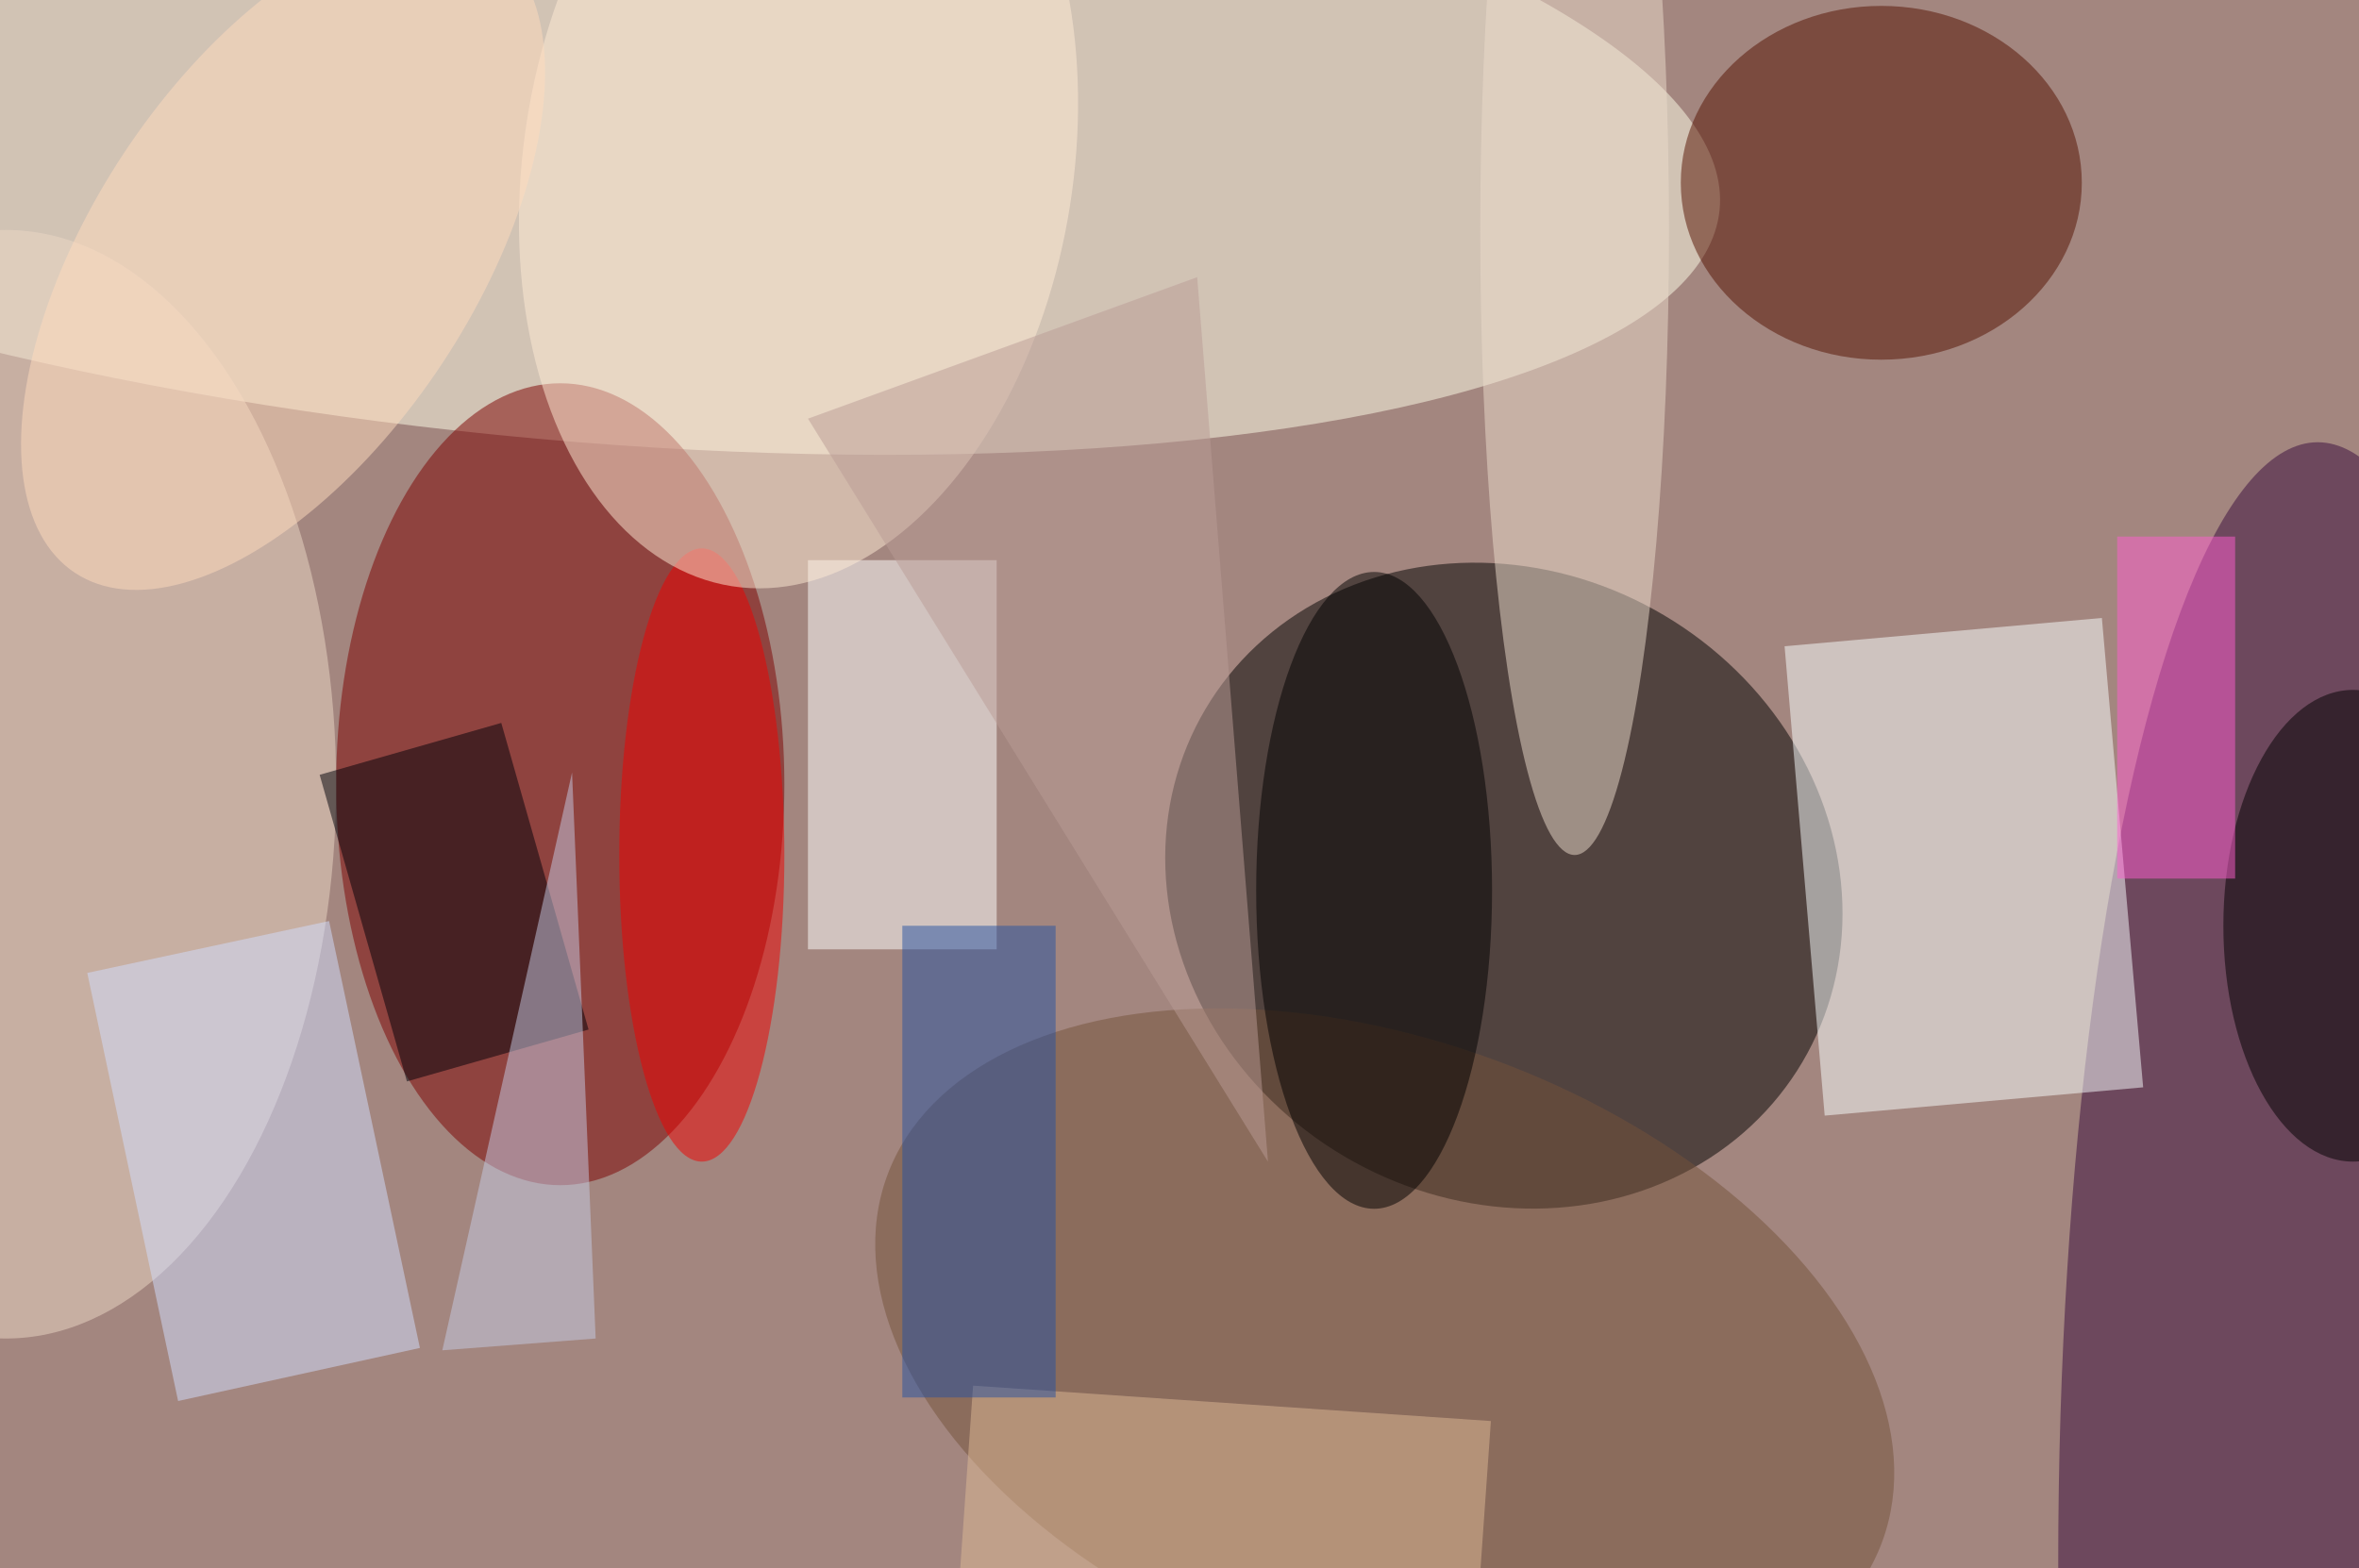 <svg xmlns="http://www.w3.org/2000/svg" viewBox="0 0 200 133"><filter id="b"><feGaussianBlur stdDeviation="12" /></filter><path fill="#a3867f" d="M0 0h200v133H0z"/><g filter="url(#b)" transform="translate(.5 .5)" fill-opacity=".5"><ellipse rx="1" ry="1" transform="matrix(13.565 -22.937 25.306 14.966 127 74.6)"/><ellipse fill="#ffffeb" rx="1" ry="1" transform="rotate(-84.3 26.3 -21) scale(29.271 101.205)"/><ellipse fill="#7d0000" cx="47" cy="66" rx="19" ry="34"/><ellipse fill="#380a3d" cx="196" cy="132" rx="22" ry="95"/><path fill="#faffff" d="M177.7 51.9l3.5 39.8-27 2.4-3.4-39.8z"/><ellipse fill="#541000" cx="159" cy="15" rx="17" ry="15"/><ellipse fill="#edd9c7" cy="66" rx="28" ry="47"/><path fill="#fff" d="M68 47h16v33H68z"/><ellipse fill="#74523b" rx="1" ry="1" transform="matrix(-42.181 -15.517 9.314 -25.318 116.9 114.7)"/><path fill="#000109" d="M49.4 86.8L34 91.2l-7.4-26L42 60.8z"/><ellipse fill="#f00000" cx="59" cy="72" rx="7" ry="26"/><ellipse fill="#ffedd7" rx="1" ry="1" transform="matrix(-5.654 35.907 -23.018 -3.624 67.2 13.3)"/><ellipse cx="116" cy="75" rx="10" ry="27"/><path fill="#d2deff" d="M14.6 118.3L6.9 82l20.5-4.4 7.7 36.2z"/><ellipse fill="#ecdccd" cx="133" cy="19" rx="8" ry="53"/><path fill="#c6cde6" d="M50 113l-13 1 11-49z"/><ellipse cx="199" cy="78" rx="11" ry="20"/><path fill="#ff5ed0" d="M179 45h10v29h-10z"/><path fill="#debb97" d="M125.9 120l-1.9 27-43.9-3 1.9-27z"/><path fill="#2652a3" d="M76 78h13v40H76z"/><ellipse fill="#ffdcbf" rx="1" ry="1" transform="matrix(-17.651 26.668 -13.487 -8.927 23.5 21.4)"/><path fill="#ba9d96" d="M68 35l33-12 6 75z"/></g></svg>